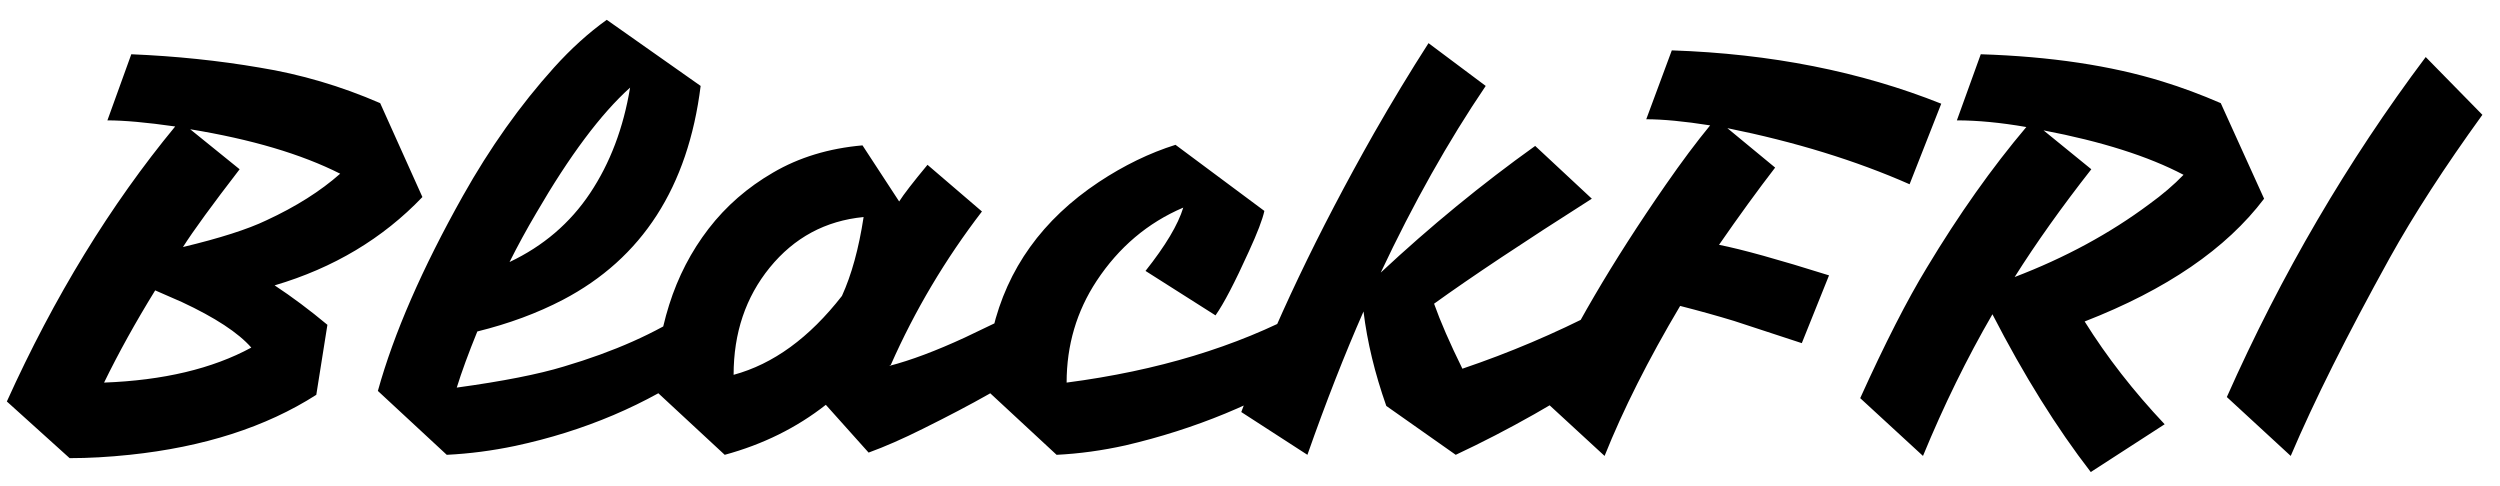 <svg width="108" height="21" viewBox="0 0 108 21" fill="none" xmlns="http://www.w3.org/2000/svg">
<path d="M11.864 12.328C12.616 12.824 13.376 13.392 14.144 14.032L13.664 17.056C11.488 18.448 8.8 19.312 5.6 19.648C4.688 19.744 3.824 19.792 3.008 19.792L0.296 17.344C2.344 12.816 4.768 8.856 7.568 5.464C6.336 5.288 5.36 5.2 4.64 5.2L5.672 2.344C7.592 2.424 9.44 2.616 11.216 2.92C12.992 3.208 14.728 3.72 16.424 4.456L18.248 8.512C16.536 10.304 14.408 11.576 11.864 12.328ZM7.904 10.672C9.504 10.288 10.704 9.904 11.504 9.52C12.784 8.928 13.848 8.256 14.696 7.504C13.016 6.656 10.856 6.016 8.216 5.584L10.352 7.312C9.168 8.848 8.352 9.968 7.904 10.672ZM4.496 16.528C7.056 16.432 9.176 15.928 10.856 15.016C10.296 14.376 9.296 13.72 7.856 13.048C7.456 12.872 7.072 12.704 6.704 12.544C5.856 13.92 5.12 15.248 4.496 16.528ZM16.324 16.888C17.012 14.408 18.236 11.6 19.996 8.464C21.164 6.384 22.476 4.536 23.932 2.92C24.668 2.104 25.428 1.416 26.212 0.856L30.268 3.712C29.724 8.08 27.74 11.16 24.316 12.952C23.212 13.528 21.98 13.984 20.62 14.32C20.236 15.264 19.94 16.072 19.732 16.744C21.716 16.472 23.26 16.168 24.364 15.832C26.524 15.192 28.324 14.392 29.764 13.432L30.268 15.856C27.916 17.488 25.244 18.624 22.252 19.264C21.26 19.472 20.276 19.6 19.3 19.648L16.324 16.888ZM22.012 11.32C23.468 10.632 24.628 9.64 25.492 8.344C26.356 7.048 26.932 5.528 27.22 3.784C25.956 4.92 24.604 6.728 23.164 9.208C22.748 9.912 22.364 10.616 22.012 11.32ZM35.676 17.488C34.412 18.48 32.956 19.2 31.308 19.648L28.332 16.888C28.332 15.624 28.524 14.384 28.908 13.168C29.292 11.952 29.86 10.856 30.612 9.88C31.364 8.904 32.292 8.096 33.396 7.456C34.516 6.8 35.804 6.408 37.26 6.28L38.844 8.704C39.036 8.4 39.444 7.872 40.068 7.12L42.42 9.136C40.836 11.2 39.524 13.408 38.484 15.76L38.412 15.808C39.34 15.568 40.428 15.16 41.676 14.584C42.924 13.992 43.716 13.608 44.052 13.432L44.58 15.856C43.636 16.544 42.068 17.432 39.876 18.52C39.012 18.952 38.228 19.296 37.524 19.552L35.676 17.488ZM31.692 16.192C33.404 15.728 34.964 14.592 36.372 12.784C36.788 11.872 37.1 10.736 37.308 9.376C35.66 9.536 34.308 10.264 33.252 11.56C32.212 12.84 31.692 14.384 31.692 16.192ZM46.078 16.528C49.998 16.016 53.406 14.984 56.301 13.432L56.83 15.856C54.365 17.408 51.63 18.536 48.621 19.24C47.614 19.464 46.621 19.6 45.645 19.648L42.669 16.888C42.669 15.752 42.742 14.872 42.886 14.248C43.51 11.608 45.038 9.48 47.469 7.864C48.557 7.144 49.661 6.608 50.782 6.256L54.621 9.112C54.541 9.48 54.318 10.064 53.95 10.864C53.342 12.208 52.861 13.128 52.51 13.624L49.486 11.704C50.349 10.616 50.894 9.704 51.117 8.968C49.581 9.624 48.334 10.68 47.373 12.136C46.51 13.448 46.078 14.912 46.078 16.528ZM69.584 15.856C67.407 17.312 65.175 18.576 62.888 19.648L59.888 17.536C59.392 16.128 59.063 14.768 58.904 13.456C58.087 15.312 57.279 17.376 56.48 19.648L53.623 17.8C55.016 14.056 56.928 10.04 59.359 5.752C60.127 4.408 60.911 3.112 61.712 1.864L64.183 3.712C62.568 6.096 61.056 8.784 59.648 11.776C61.791 9.776 64.016 7.952 66.32 6.304L68.767 8.584C65.823 10.456 63.551 11.968 61.952 13.12C62.224 13.888 62.632 14.824 63.175 15.928C65.207 15.24 67.168 14.408 69.055 13.432L69.584 15.856ZM66.582 17.176C67.846 14.392 69.638 11.328 71.958 7.984C72.646 6.992 73.286 6.136 73.878 5.416C72.758 5.24 71.838 5.152 71.118 5.152L72.222 2.176C76.494 2.32 80.374 3.088 83.862 4.48L82.494 7.96C80.174 6.936 77.55 6.128 74.622 5.536L76.686 7.24C75.934 8.216 75.126 9.328 74.262 10.576C75.238 10.768 76.822 11.208 79.014 11.896L77.838 14.824L74.91 13.864C74.174 13.64 73.398 13.424 72.582 13.216C71.206 15.536 70.118 17.696 69.318 19.696L66.582 17.176ZM90.057 13.888C91.017 15.424 92.169 16.904 93.513 18.328L90.321 20.392C88.849 18.488 87.433 16.216 86.073 13.576C84.969 15.48 83.969 17.52 83.073 19.696L80.361 17.2C81.433 14.832 82.393 12.952 83.241 11.56C84.617 9.272 86.049 7.248 87.537 5.488C86.433 5.296 85.433 5.2 84.537 5.2L85.569 2.344C88.577 2.44 91.193 2.832 93.417 3.52C94.249 3.776 95.089 4.088 95.937 4.456L97.809 8.584C96.177 10.744 93.593 12.512 90.057 13.888ZM87.033 11.968C89.209 11.136 91.145 10.088 92.841 8.824C93.417 8.408 93.913 7.984 94.329 7.552C92.809 6.752 90.793 6.112 88.281 5.632L90.345 7.312C89.065 8.944 87.961 10.496 87.033 11.968ZM96.199 17.152C98.551 11.856 101.415 6.96 104.791 2.464L107.239 4.96C105.607 7.216 104.271 9.28 103.231 11.152C101.391 14.48 99.967 17.328 98.959 19.696L96.199 17.152Z" fill="black"/>
</svg>
